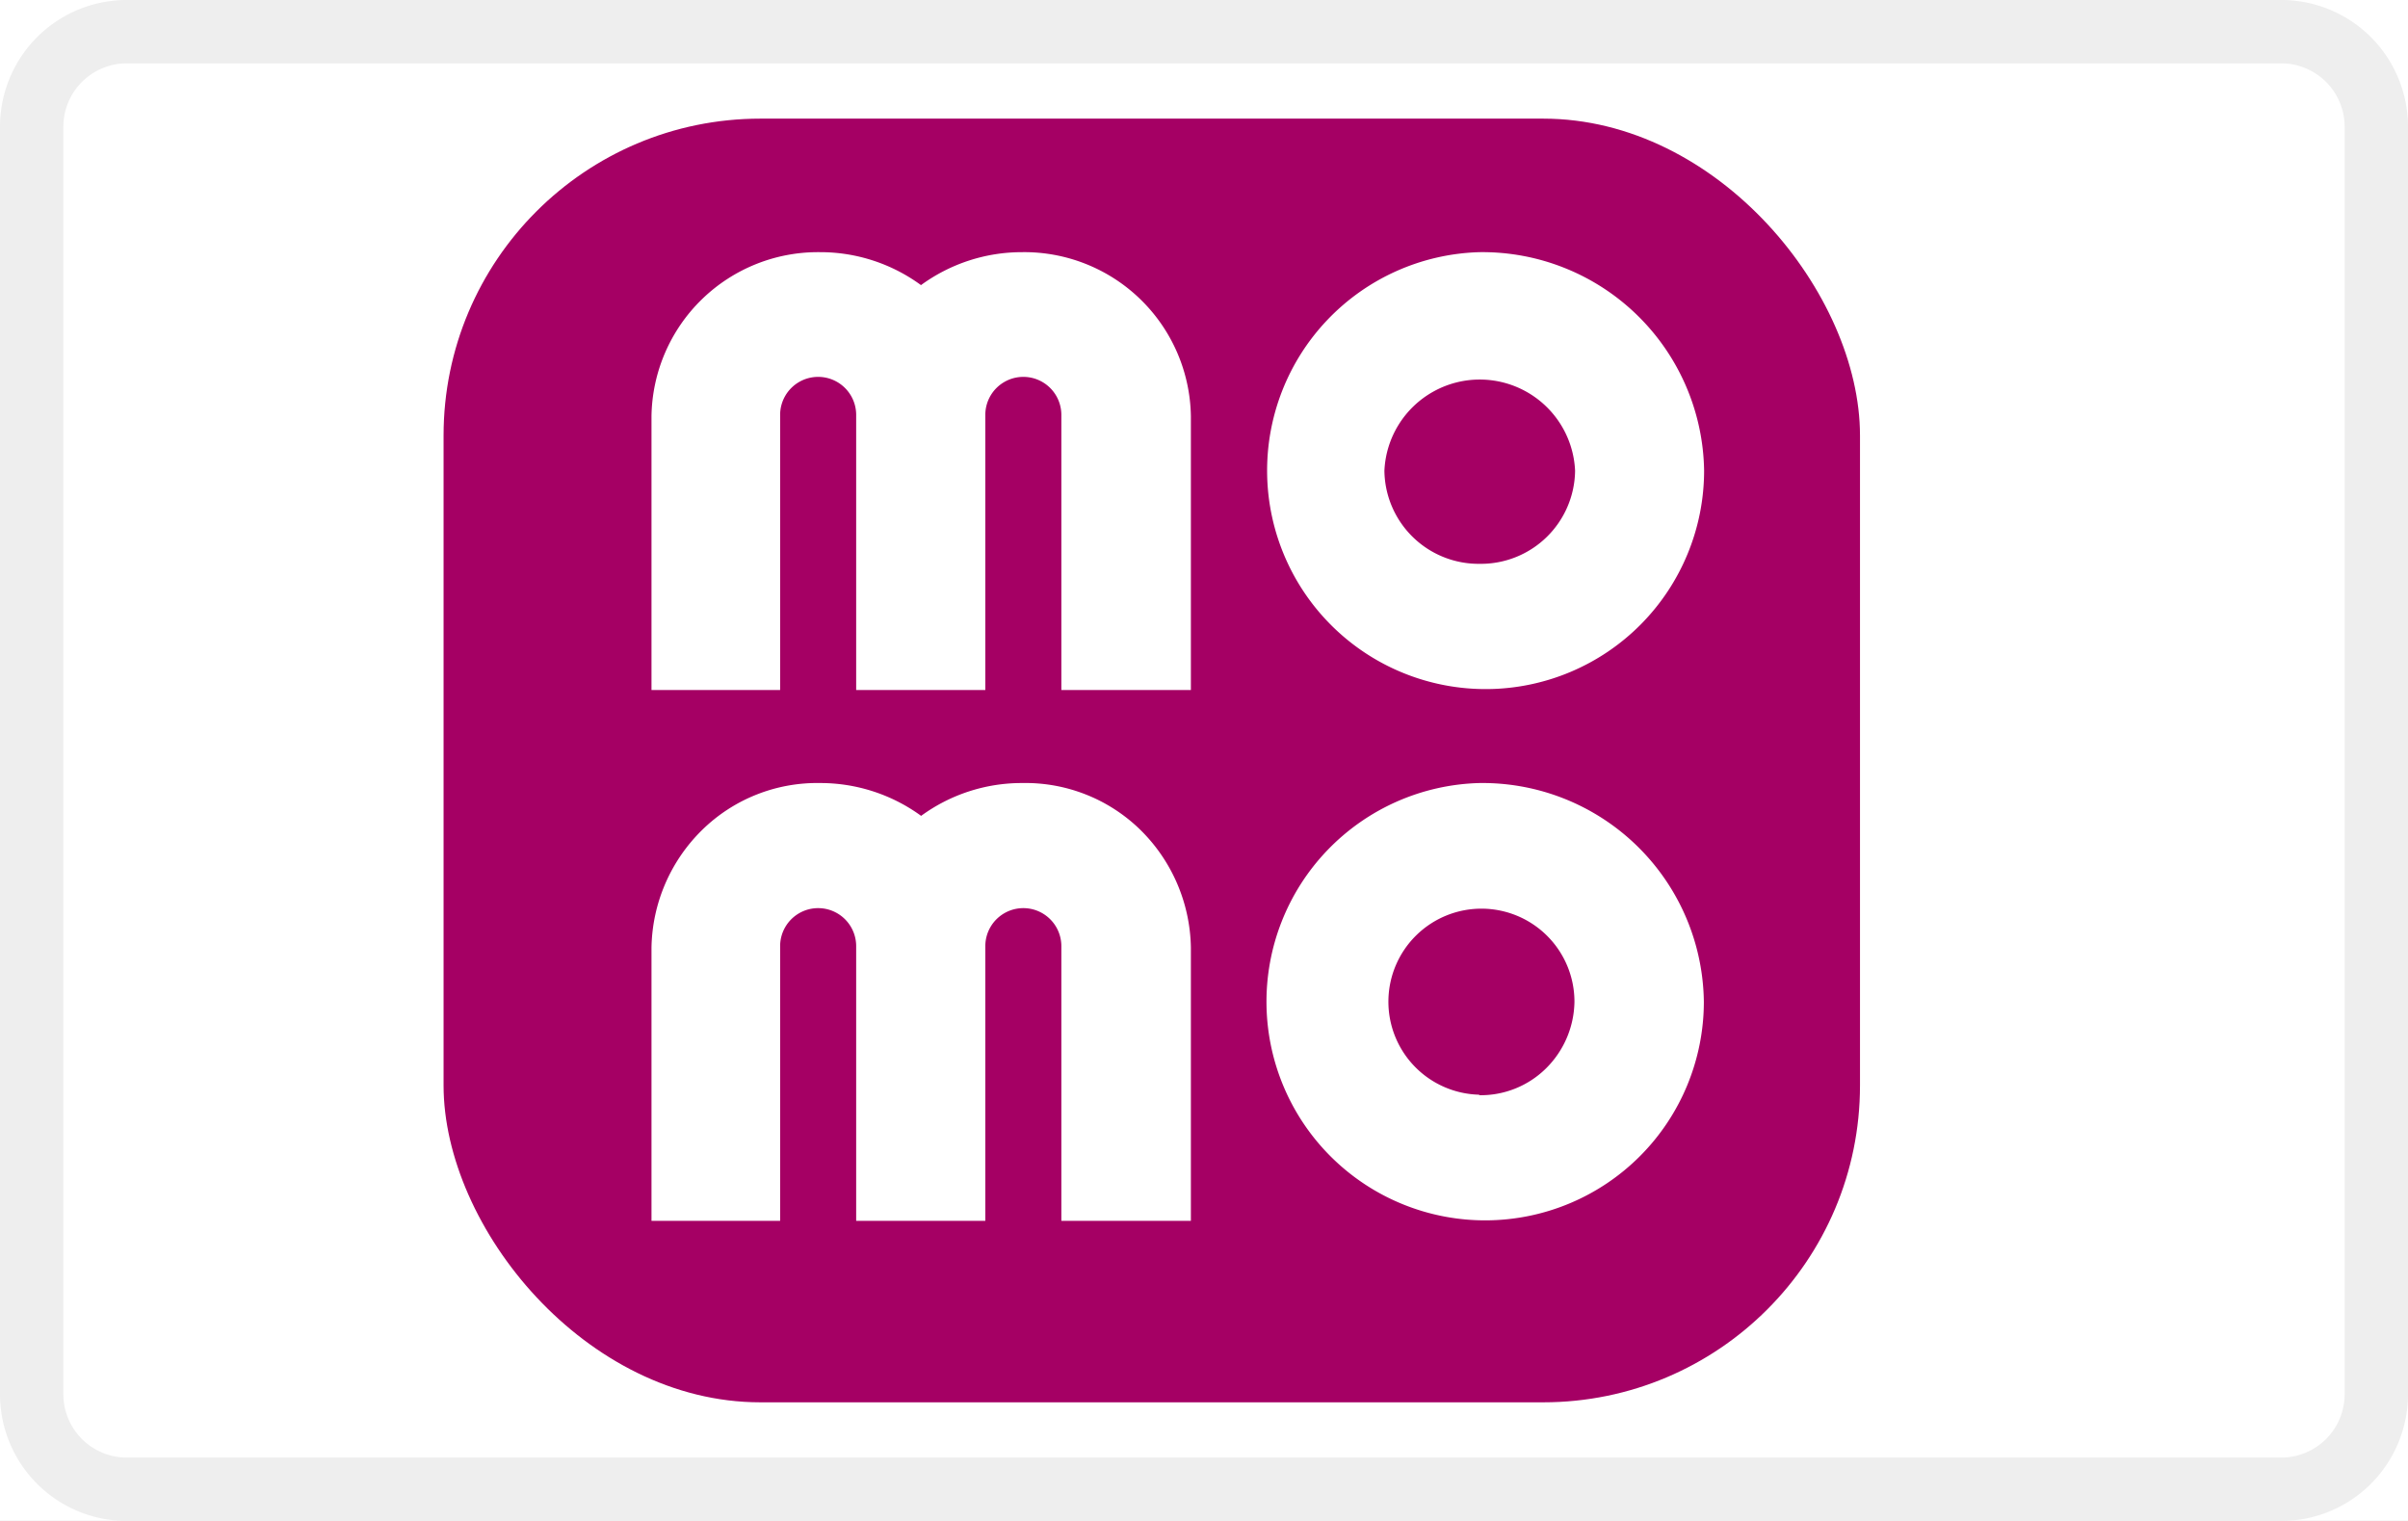 <svg xmlns="http://www.w3.org/2000/svg" role="img" viewBox="0 0 38 24" width="38" height="24" aria-labelledby="pi-momopay"><rect x="0" y="0" width="38" height="24" fill="#808080" stroke="none"/><title id="pi-momopay">MoMoPay</title><defs><clipPath id="pi-b"><path d="M0 0h38v24H0z"/></clipPath></defs><g id="pi-a" clip-path="url(#pi-b)"><path fill="#fff" d="M0 0h38v24H0z"/><rect width="38" height="24" rx="2" fill="#fff"/><path d="M2 1a1 1 0 00-1 1v20a1 1 0 001 1h34a1 1 0 001-1V2a1 1 0 00-1-1H2m0-1h34a2 2 0 012 2v20a2 2 0 01-2 2H2a2 2 0 01-2-2V2a2 2 0 012-2z" fill="rgba(0,0,0,0.07)"/><g transform="translate(7 1.872)"><rect width="22.352" height="20.256" rx="5" fill="#a50064"/><path d="M20.936 7.068a3.448 3.448 0 103.545 3.447 3.5 3.5 0 00-3.545-3.447zm0 4.918a1.487 1.487 0 01-1.5-1.469 1.506 1.506 0 013.009 0 1.487 1.487 0 01-1.5 1.469zm-4.554-2.329v4.32h-2.044V9.636a.6.6 0 10-1.2 0v4.341H11.1V9.636a.6.6 0 10-1.2 0v4.341H7.87v-4.32a2.628 2.628 0 012.659-2.589 2.689 2.689 0 011.594.52 2.7 2.7 0 011.592-.52 2.63 2.63 0 012.667 2.589zm4.553 5.788a3.451 3.451 0 103.542 3.455 3.494 3.494 0 00-3.541-3.455zm0 4.918a1.468 1.468 0 111.5-1.469 1.508 1.508 0 01-.45 1.055 1.467 1.467 0 01-1.055.422zm-4.553-2.32v4.311h-2.044v-4.335a.6.6 0 10-1.2 0v4.334H11.1v-4.334a.6.6 0 10-1.2 0v4.334H7.87v-4.311a2.663 2.663 0 01.8-1.857 2.591 2.591 0 011.861-.74 2.7 2.7 0 011.594.518 2.688 2.688 0 011.592-.518 2.593 2.593 0 011.866.737 2.665 2.665 0 01.799 1.86z" transform="translate(-4.589 -4.961)" fill="#fff"/></g></g></svg>